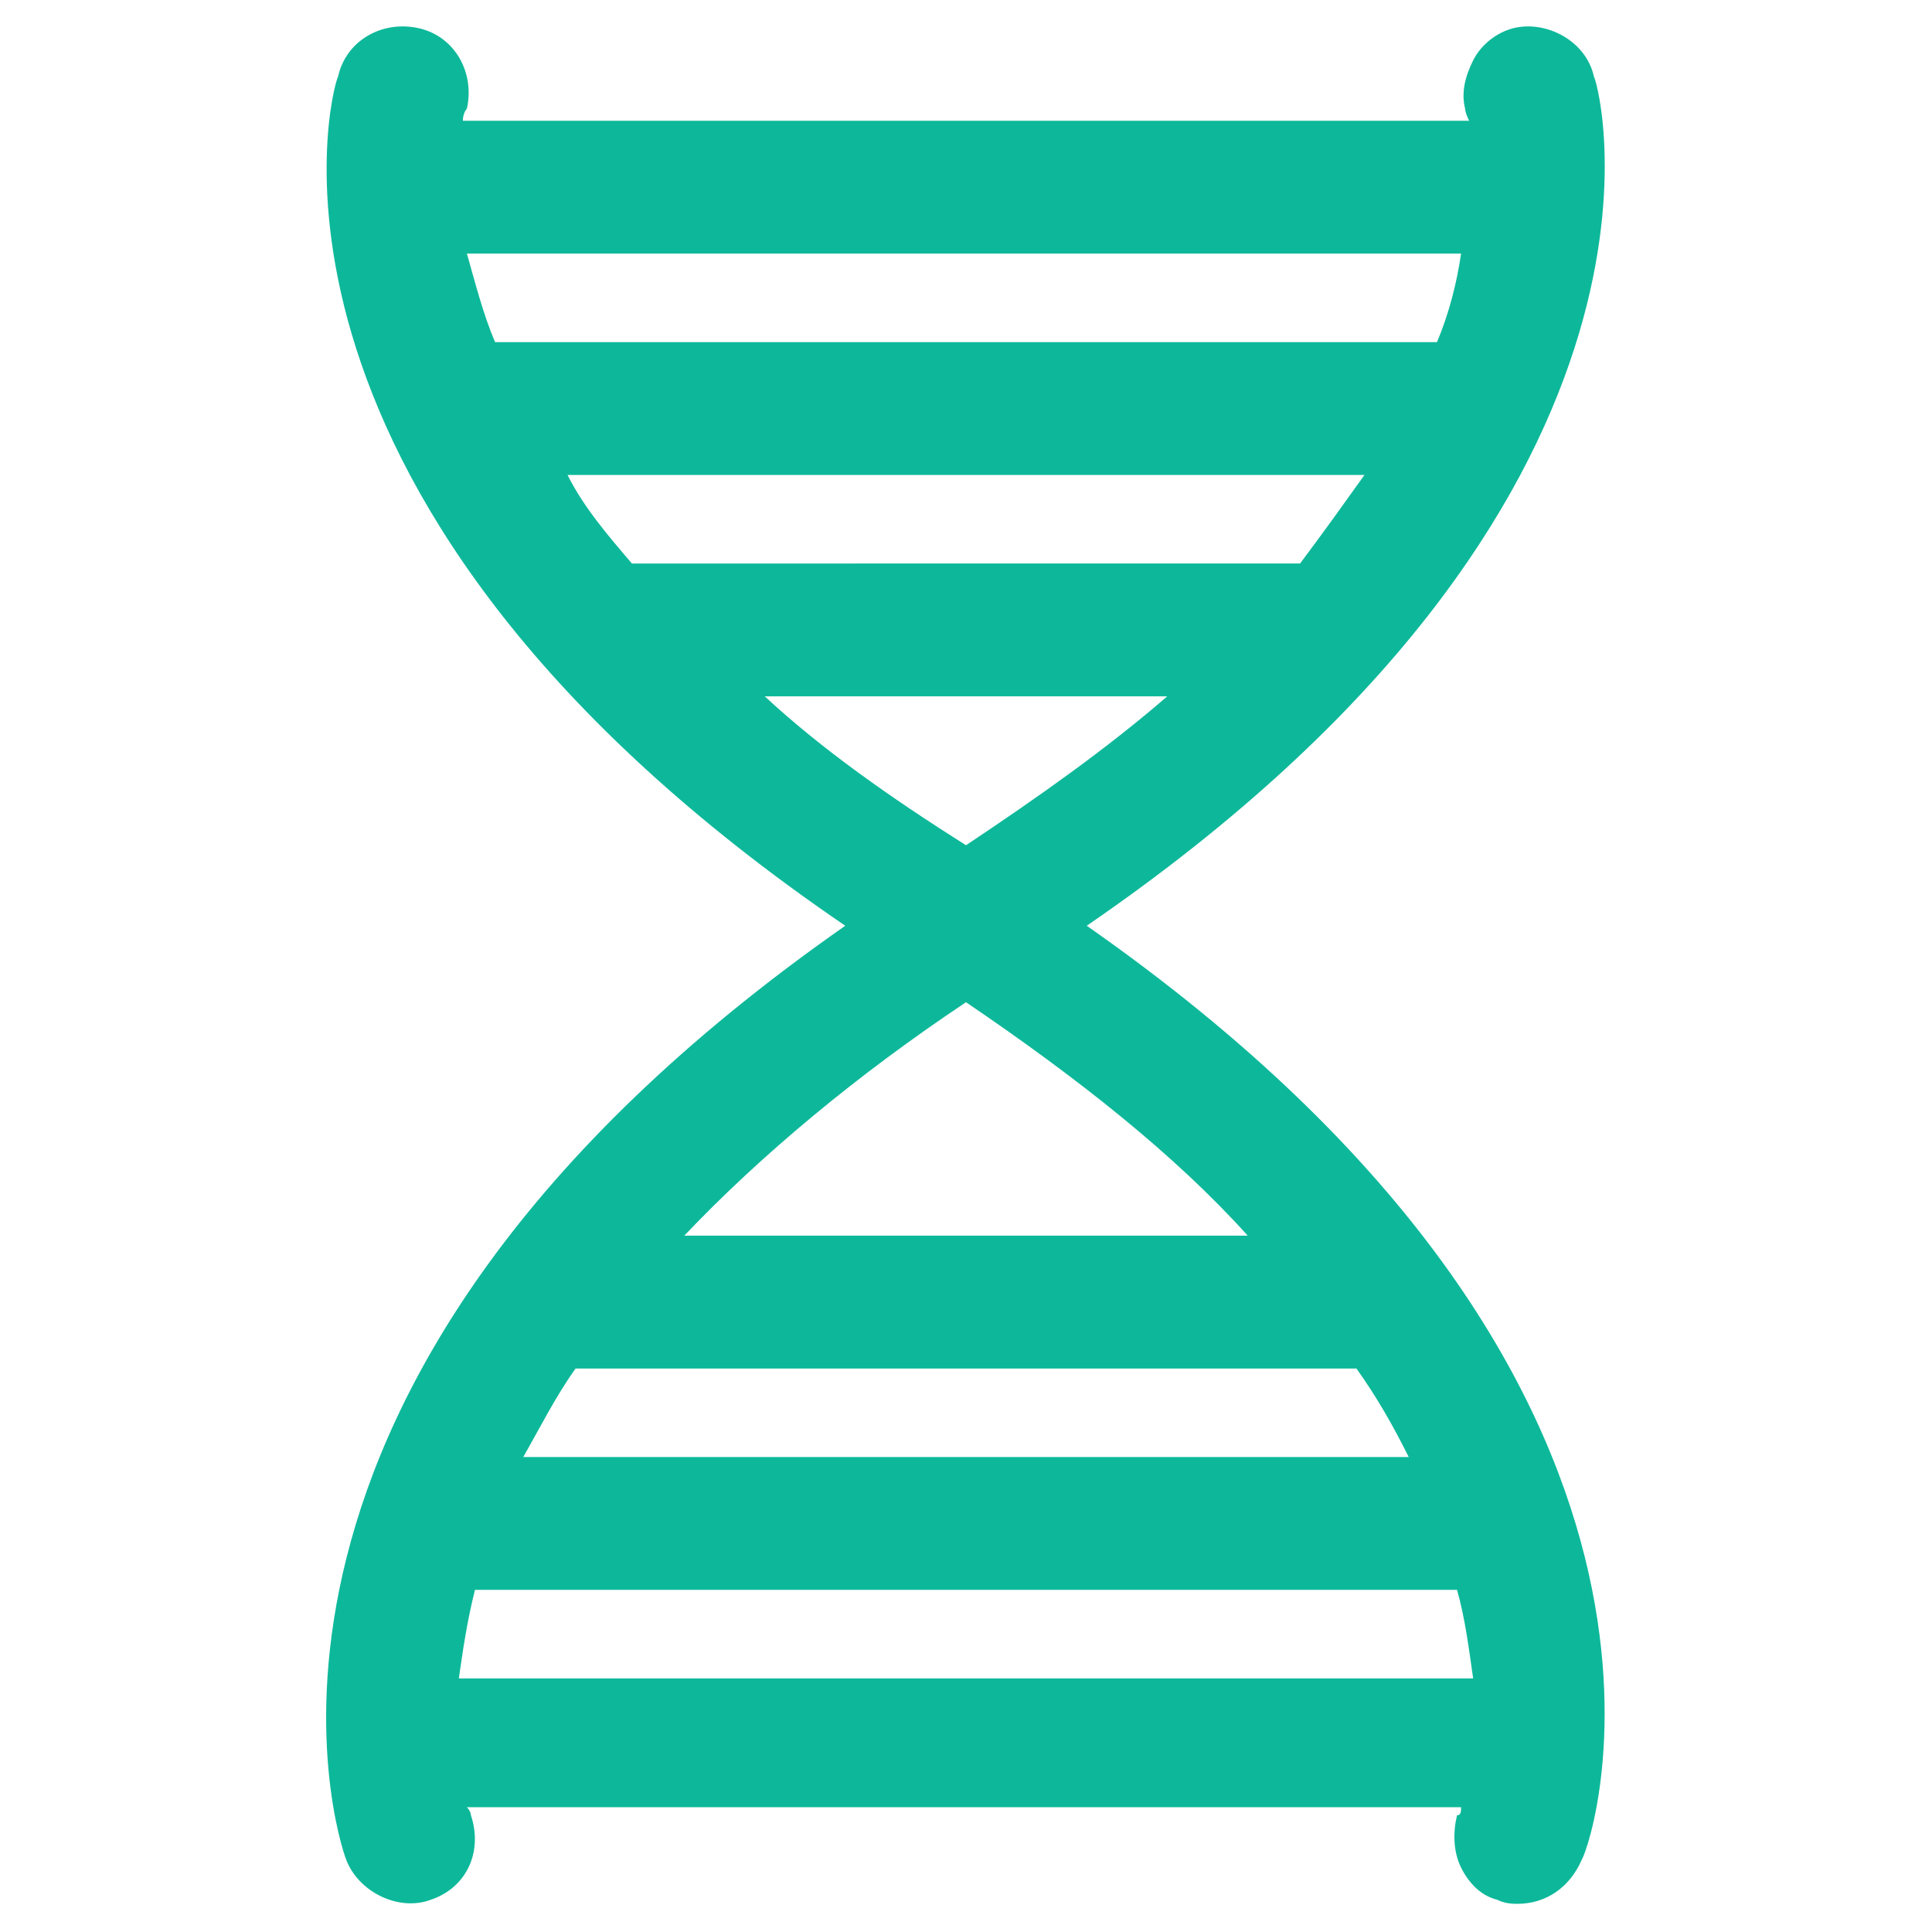 <?xml version="1.0" encoding="utf-8"?>
<!-- Generator: Adobe Illustrator 18.0.0, SVG Export Plug-In . SVG Version: 6.00 Build 0)  -->
<!DOCTYPE svg PUBLIC "-//W3C//DTD SVG 1.1//EN" "http://www.w3.org/Graphics/SVG/1.1/DTD/svg11.dtd">
<svg version="1.1" id="Layer_1" xmlns="http://www.w3.org/2000/svg" xmlns:xlink="http://www.w3.org/1999/xlink" x="0px" y="0px"
	 viewBox="0 0 48 48" enable-background="new 0 0 48 48" xml:space="preserve">
<g>
	<path fill="#0DB89A" d="M27,23C42.3,12.5,39.8,2.3,39.6,1.9c-0.2-0.9-1.2-1.4-2-1.2c-0.4,0.1-0.8,0.4-1,0.8
		c-0.2,0.4-0.3,0.8-0.2,1.2c0,0,0,0.1,0.1,0.3h-25c0-0.2,0.1-0.3,0.1-0.3c0.2-0.9-0.3-1.8-1.2-2C9.5,0.5,8.6,1,8.4,1.9
		C8.2,2.3,5.6,12.5,21,23C4.7,34.4,8.4,45.7,8.6,46.2c0.3,0.8,1.3,1.3,2.1,1c0.9-0.3,1.3-1.2,1-2.1c0,0,0-0.1-0.1-0.2h24.7
		c0,0.1,0,0.2-0.1,0.2c-0.1,0.4-0.1,0.9,0.1,1.3c0.2,0.4,0.5,0.7,0.9,0.8c0.2,0.1,0.4,0.1,0.5,0.1c0.7,0,1.3-0.4,1.6-1.1
		C39.6,45.7,43.3,34.4,27,23z M35.7,8.5H12.3C12,7.8,11.8,7,11.6,6.3h24.7C36.2,7,36,7.8,35.7,8.5z M33.9,11.8
		c-0.5,0.7-1,1.4-1.6,2.2H15.7c-0.6-0.7-1.2-1.4-1.6-2.2H33.9z M29,17.3c-1.5,1.3-3.2,2.5-5,3.7c-1.9-1.2-3.6-2.4-5-3.7H29z
		 M31,30.7H17c1.9-2,4.3-4,7-5.8C26.8,26.8,29.2,28.7,31,30.7z M13,36.2c0.4-0.7,0.8-1.5,1.3-2.2h19.4c0.5,0.7,0.9,1.4,1.3,2.2H13z
		 M36.6,41.7H11.4c0.1-0.7,0.2-1.4,0.4-2.2h24.4C36.4,40.2,36.5,41,36.6,41.7z"/>
</g>
</svg>
